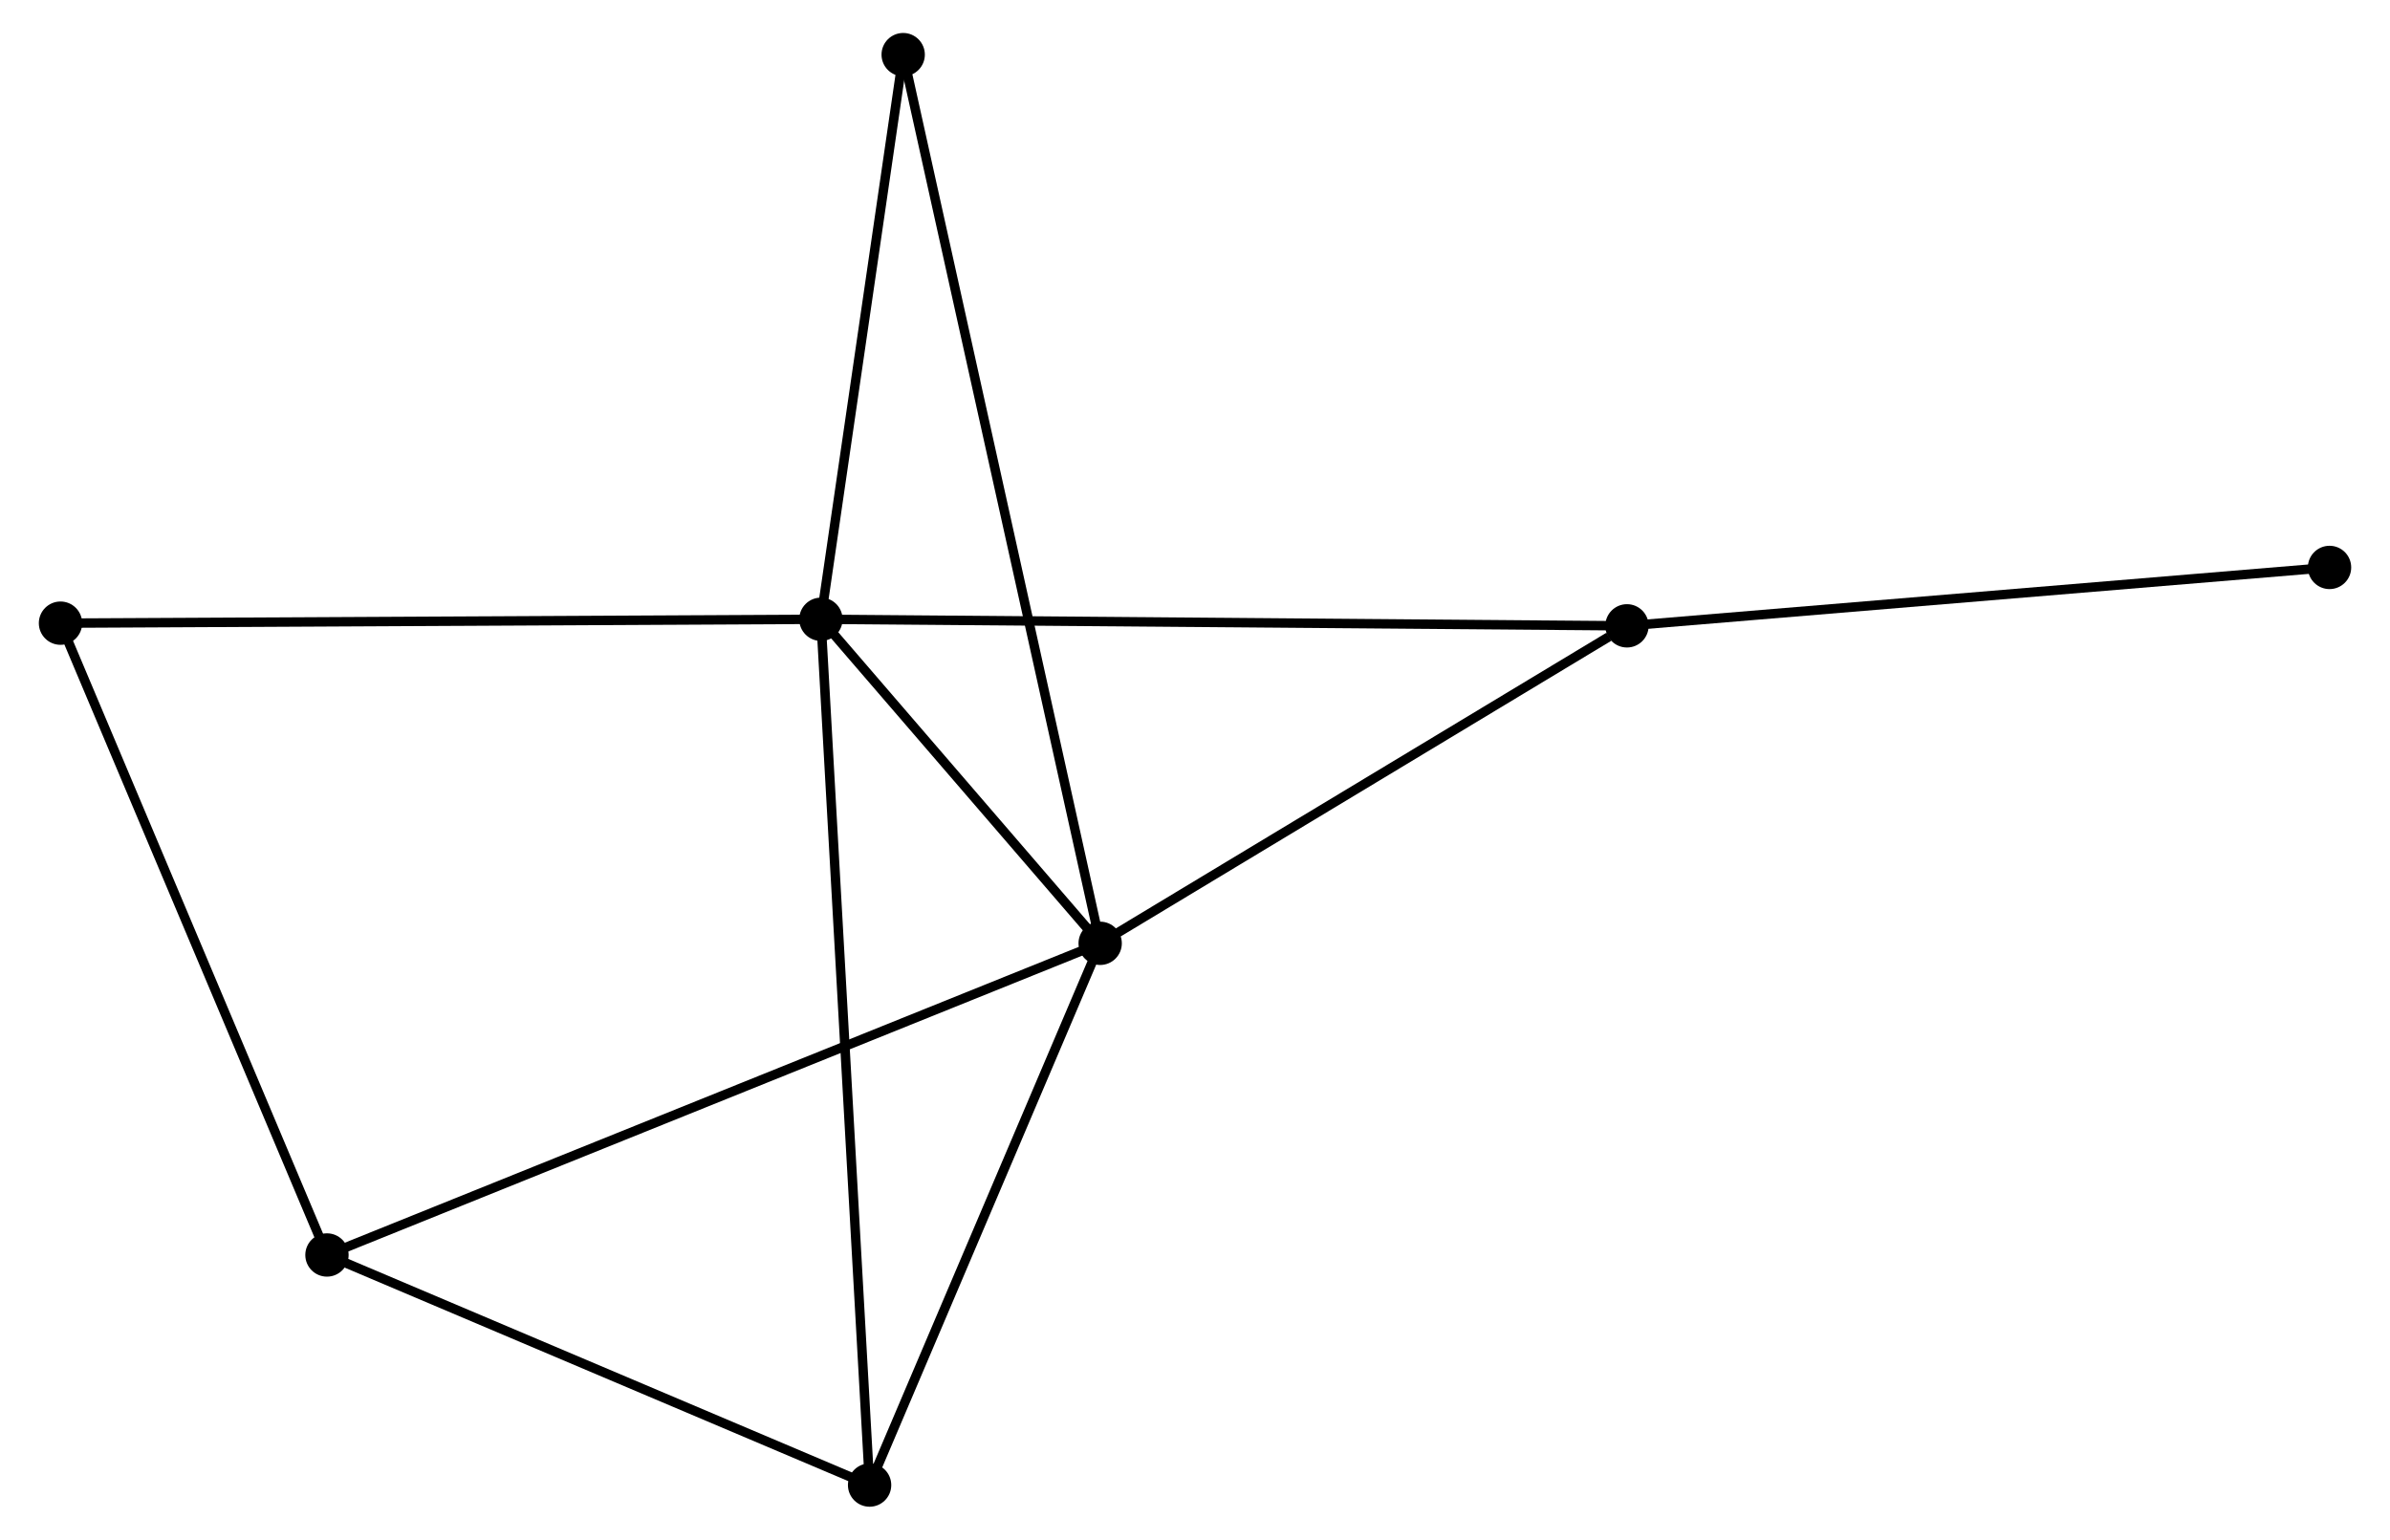 <?xml version="1.0" encoding="UTF-8" standalone="no"?>
<!DOCTYPE svg PUBLIC "-//W3C//DTD SVG 1.1//EN"
 "http://www.w3.org/Graphics/SVG/1.1/DTD/svg11.dtd">
<!-- Generated by graphviz version 2.36.0 (20140111.2315)
 -->
<!-- Title: %3 Pages: 1 -->
<svg width="253pt" height="163pt"
 viewBox="0.00 0.00 252.50 163.48" xmlns="http://www.w3.org/2000/svg" xmlns:xlink="http://www.w3.org/1999/xlink">
<g id="graph0" class="graph" transform="scale(1 1) rotate(0) translate(4 159.481)">
<title>%3</title>
<!-- 0 -->
<g id="node1" class="node"><title>0</title>
<ellipse fill="black" stroke="black" cx="82.533" cy="-93.727" rx="1.8" ry="1.8"/>
</g>
<!-- 1 -->
<g id="node2" class="node"><title>1</title>
<ellipse fill="black" stroke="black" cx="112.182" cy="-59.322" rx="1.8" ry="1.8"/>
</g>
<!-- 0&#45;&#45;1 -->
<g id="edge1" class="edge"><title>0&#45;&#45;1</title>
<path fill="none" stroke="black" d="M83.807,-92.249C88.684,-86.59 106.134,-66.34 110.946,-60.756"/>
</g>
<!-- 3 -->
<g id="node3" class="node"><title>3</title>
<ellipse fill="black" stroke="black" cx="87.702" cy="-1.8" rx="1.8" ry="1.8"/>
</g>
<!-- 0&#45;&#45;3 -->
<g id="edge2" class="edge"><title>0&#45;&#45;3</title>
<path fill="none" stroke="black" d="M82.641,-91.807C83.314,-79.844 86.923,-15.642 87.594,-3.709"/>
</g>
<!-- 4 -->
<g id="node4" class="node"><title>4</title>
<ellipse fill="black" stroke="black" cx="168.112" cy="-93.031" rx="1.8" ry="1.8"/>
</g>
<!-- 0&#45;&#45;4 -->
<g id="edge3" class="edge"><title>0&#45;&#45;4</title>
<path fill="none" stroke="black" d="M84.648,-93.71C96.488,-93.614 154.424,-93.143 166.071,-93.048"/>
</g>
<!-- 5 -->
<g id="node5" class="node"><title>5</title>
<ellipse fill="black" stroke="black" cx="91.268" cy="-153.681" rx="1.8" ry="1.8"/>
</g>
<!-- 0&#45;&#45;5 -->
<g id="edge4" class="edge"><title>0&#45;&#45;5</title>
<path fill="none" stroke="black" d="M82.823,-95.722C84.15,-104.825 89.621,-142.372 90.967,-151.617"/>
</g>
<!-- 6 -->
<g id="node6" class="node"><title>6</title>
<ellipse fill="black" stroke="black" cx="1.8" cy="-93.315" rx="1.8" ry="1.8"/>
</g>
<!-- 0&#45;&#45;6 -->
<g id="edge5" class="edge"><title>0&#45;&#45;6</title>
<path fill="none" stroke="black" d="M80.537,-93.717C69.368,-93.66 14.713,-93.381 3.726,-93.325"/>
</g>
<!-- 1&#45;&#45;3 -->
<g id="edge7" class="edge"><title>1&#45;&#45;3</title>
<path fill="none" stroke="black" d="M111.367,-57.408C107.651,-48.675 92.319,-12.65 88.544,-3.78"/>
</g>
<!-- 1&#45;&#45;4 -->
<g id="edge8" class="edge"><title>1&#45;&#45;4</title>
<path fill="none" stroke="black" d="M114.043,-60.443C122.534,-65.561 157.562,-86.673 166.187,-91.871"/>
</g>
<!-- 1&#45;&#45;5 -->
<g id="edge9" class="edge"><title>1&#45;&#45;5</title>
<path fill="none" stroke="black" d="M111.745,-61.293C109.023,-73.573 94.417,-139.472 91.703,-151.721"/>
</g>
<!-- 2 -->
<g id="node7" class="node"><title>2</title>
<ellipse fill="black" stroke="black" cx="30.091" cy="-26.23" rx="1.8" ry="1.8"/>
</g>
<!-- 1&#45;&#45;2 -->
<g id="edge6" class="edge"><title>1&#45;&#45;2</title>
<path fill="none" stroke="black" d="M110.467,-58.631C99.784,-54.324 42.452,-31.213 31.796,-26.917"/>
</g>
<!-- 7 -->
<g id="node8" class="node"><title>7</title>
<ellipse fill="black" stroke="black" cx="242.703" cy="-99.232" rx="1.8" ry="1.8"/>
</g>
<!-- 4&#45;&#45;7 -->
<g id="edge12" class="edge"><title>4&#45;&#45;7</title>
<path fill="none" stroke="black" d="M169.956,-93.185C180.186,-94.035 229.898,-98.168 240.65,-99.062"/>
</g>
<!-- 2&#45;&#45;3 -->
<g id="edge10" class="edge"><title>2&#45;&#45;3</title>
<path fill="none" stroke="black" d="M32.008,-25.417C40.754,-21.708 76.835,-6.408 85.719,-2.641"/>
</g>
<!-- 2&#45;&#45;6 -->
<g id="edge11" class="edge"><title>2&#45;&#45;6</title>
<path fill="none" stroke="black" d="M29.274,-28.165C25.143,-37.962 6.578,-81.986 2.566,-91.499"/>
</g>
</g>
</svg>

